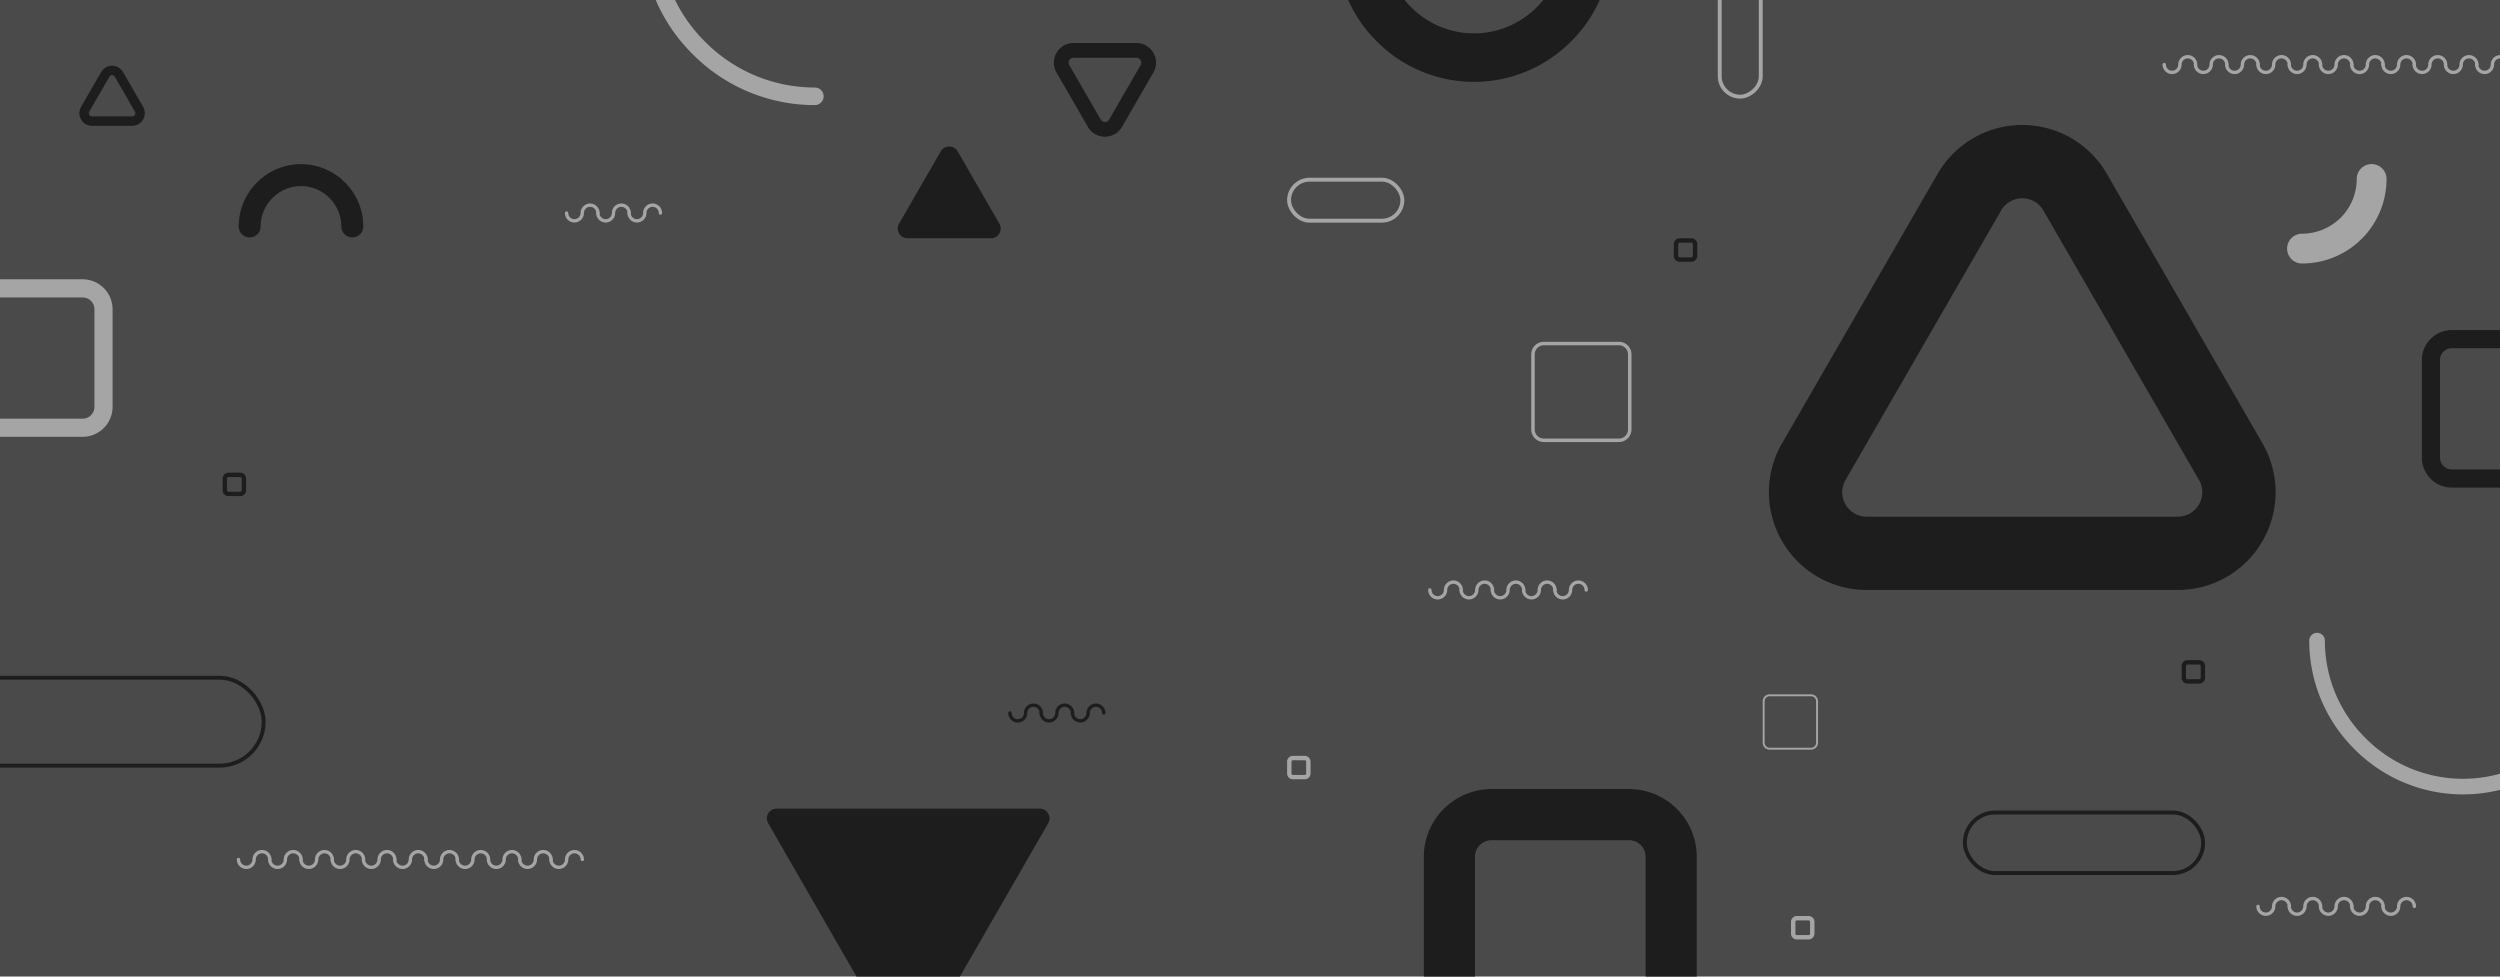 <svg xmlns="http://www.w3.org/2000/svg" xmlns:xlink="http://www.w3.org/1999/xlink" width="1280" height="500" viewBox="0 0 1280 500"><defs><style>.a{fill:#ffe166;}.b{clip-path:url(#a);}.c{fill:#4a4a4a;}.d,.e,.i{fill:none;}.d{stroke:#a5a5a5;}.d,.e{stroke-width:2px;}.e{stroke:#1d1d1d;}.f{fill:#1d1d1d;}.g{fill:#a5a5a5;}.h{stroke:none;}</style><clipPath id="a"><rect class="a" width="1280" height="500" transform="translate(180 8883)"/></clipPath></defs><g transform="translate(1489 -8235)"><g class="b" transform="translate(-1669 -648)"><rect class="c" width="1280" height="500" transform="translate(180 8883)"/><g class="d" transform="translate(1082.5 8817.5) rotate(90)"><rect class="h" width="116" height="23" rx="11.5"/><rect class="i" x="1" y="1" width="114" height="21" rx="10.5"/></g><g class="d" transform="translate(839 8974)"><rect class="h" width="60" height="23" rx="11.5"/><rect class="i" x="1" y="1" width="58" height="21" rx="10.5"/></g><g class="e" transform="translate(1185 9298)"><rect class="h" width="124" height="33" rx="16.5"/><rect class="i" x="1" y="1" width="122" height="31" rx="15.5"/></g><g class="e" transform="translate(143 9229)"><rect class="h" width="173" height="47" rx="23.5"/><rect class="i" x="1" y="1" width="171" height="45" rx="22.5"/></g><path class="f" d="M-953.627,512.645a69.939,69.939,0,0,1-49.739-20.717,69.939,69.939,0,0,1-20.716-49.739,12.412,12.412,0,0,1,12.412-12.412,12.412,12.412,0,0,1,12.412,12.412,45.278,45.278,0,0,0,13.446,32.186,45.279,45.279,0,0,0,32.186,13.446,45.279,45.279,0,0,0,32.186-13.446A45.279,45.279,0,0,0-908,442.189a12.412,12.412,0,0,1,12.412-12.412,12.412,12.412,0,0,1,12.412,12.412,69.938,69.938,0,0,1-20.716,49.739A69.939,69.939,0,0,1-953.627,512.645Z" transform="translate(1888.295 8412.267)"/><g transform="translate(366 9004.557) rotate(180)"><path class="f" d="M-992.189,467.289a31.66,31.66,0,0,1-22.516-9.378,31.66,31.66,0,0,1-9.378-22.516,5.619,5.619,0,0,1,5.619-5.619,5.619,5.619,0,0,1,5.619,5.619,20.5,20.5,0,0,0,6.087,14.57,20.5,20.5,0,0,0,14.57,6.087,20.5,20.5,0,0,0,14.57-6.087,20.5,20.5,0,0,0,6.087-14.57,5.619,5.619,0,0,1,5.619-5.619A5.619,5.619,0,0,1-960.3,435.4a31.659,31.659,0,0,1-9.378,22.516A31.66,31.66,0,0,1-992.189,467.289Z" transform="translate(1024.083 -429.777)"/></g><g transform="translate(389 8799)"><path class="f" d="M-3599.273,730.432a4.835,4.835,0,0,1-3.438-1.432,4.834,4.834,0,0,1-1.432-3.438.858.858,0,0,1,.858-.858.858.858,0,0,1,.858.858,3.13,3.13,0,0,0,.929,2.225,3.13,3.13,0,0,0,2.225.929,3.13,3.13,0,0,0,2.225-.929,3.13,3.13,0,0,0,.929-2.225,4.834,4.834,0,0,1,1.432-3.438,4.834,4.834,0,0,1,3.438-1.432,4.834,4.834,0,0,1,3.438,1.432,4.834,4.834,0,0,1,1.432,3.438.858.858,0,0,1-.858.858.858.858,0,0,1-.858-.858,3.13,3.13,0,0,0-.929-2.225,3.13,3.13,0,0,0-2.225-.929,3.13,3.13,0,0,0-2.225.929,3.129,3.129,0,0,0-.929,2.225,4.834,4.834,0,0,1-1.432,3.438A4.834,4.834,0,0,1-3599.273,730.432Z" transform="translate(3911.379 -276.503)"/><path class="f" d="M-3599.273,730.432a4.835,4.835,0,0,1-3.438-1.432,4.834,4.834,0,0,1-1.432-3.438.858.858,0,0,1,.858-.858.858.858,0,0,1,.858.858,3.13,3.13,0,0,0,.929,2.225,3.13,3.13,0,0,0,2.225.929,3.13,3.13,0,0,0,2.225-.929,3.13,3.13,0,0,0,.929-2.225,4.834,4.834,0,0,1,1.432-3.438,4.834,4.834,0,0,1,3.438-1.432,4.834,4.834,0,0,1,3.438,1.432,4.834,4.834,0,0,1,1.432,3.438.858.858,0,0,1-.858.858.858.858,0,0,1-.858-.858,3.13,3.13,0,0,0-.929-2.225,3.13,3.13,0,0,0-2.225-.929,3.13,3.13,0,0,0-2.225.929,3.129,3.129,0,0,0-.929,2.225,4.834,4.834,0,0,1-1.432,3.438A4.834,4.834,0,0,1-3599.273,730.432Z" transform="translate(3927.379 -276.503)"/><path class="f" d="M-3599.273,730.432a4.835,4.835,0,0,1-3.438-1.432,4.834,4.834,0,0,1-1.432-3.438.858.858,0,0,1,.858-.858.858.858,0,0,1,.858.858,3.13,3.13,0,0,0,.929,2.225,3.13,3.13,0,0,0,2.225.929,3.13,3.13,0,0,0,2.225-.929,3.13,3.13,0,0,0,.929-2.225,4.834,4.834,0,0,1,1.432-3.438,4.834,4.834,0,0,1,3.438-1.432,4.834,4.834,0,0,1,3.438,1.432,4.834,4.834,0,0,1,1.432,3.438.858.858,0,0,1-.858.858.858.858,0,0,1-.858-.858,3.13,3.13,0,0,0-.929-2.225,3.13,3.13,0,0,0-2.225-.929,3.13,3.13,0,0,0-2.225.929,3.129,3.129,0,0,0-.929,2.225,4.834,4.834,0,0,1-1.432,3.438A4.834,4.834,0,0,1-3599.273,730.432Z" transform="translate(3943.379 -276.503)"/></g><path class="f" d="M25.669,7.507a5,5,0,0,1,8.662,0L55.674,44.5A5,5,0,0,1,51.343,52H8.657a5,5,0,0,1-4.331-7.5Z" transform="translate(636 8953)"/><path class="f" d="M71.667,7.526a5,5,0,0,1,8.666,0l67.352,116.979A5,5,0,0,1,143.352,132H8.648a5,5,0,0,1-4.333-7.495Z" transform="translate(721 9429) rotate(180)"/><path class="f" d="M-2449.927,347.111a12.393,12.393,0,0,1,10.833,6.255l79.663,137.981a12.509,12.509,0,0,1-10.833,18.764H-2529.59a12.51,12.51,0,0,1-10.833-18.764l79.663-137.981a12.392,12.392,0,0,1,10.833-6.255m0-37.53a50.221,50.221,0,0,0-24.287,6.268,50.021,50.021,0,0,0-19.048,18.751l-79.663,137.981a50.02,50.02,0,0,0-6.715,25.871,50.215,50.215,0,0,0,6.715,24.168,50.218,50.218,0,0,0,17.573,17.9,50.019,50.019,0,0,0,25.763,7.12h159.326a50.017,50.017,0,0,0,25.763-7.12,50.221,50.221,0,0,0,17.573-17.9,50.22,50.22,0,0,0,6.715-24.168,50.01,50.01,0,0,0-6.715-25.871L-2406.592,334.6a50.016,50.016,0,0,0-19.049-18.751,50.218,50.218,0,0,0-24.287-6.268Z" transform="translate(3665.322 8637.419)"/><path class="f" d="M-2562.893,314.429a1.6,1.6,0,0,1,1.4.808l10.29,17.823a1.616,1.616,0,0,1-1.4,2.424h-20.58a1.616,1.616,0,0,1-1.4-2.424l10.29-17.823a1.6,1.6,0,0,1,1.4-.808m0-4.848a6.487,6.487,0,0,0-3.137.81,6.463,6.463,0,0,0-2.46,2.422l-10.29,17.823a6.462,6.462,0,0,0-.867,3.342,6.486,6.486,0,0,0,.867,3.122,6.487,6.487,0,0,0,2.27,2.312,6.461,6.461,0,0,0,3.328.92h20.58a6.46,6.46,0,0,0,3.328-.92A6.486,6.486,0,0,0-2547,337.1a6.488,6.488,0,0,0,.867-3.122,6.459,6.459,0,0,0-.867-3.342l-10.29-17.823a6.461,6.461,0,0,0-2.46-2.422,6.487,6.487,0,0,0-3.137-.81Z" transform="translate(2800.288 8607.074)"/><path class="f" d="M-2553.492,350.014a2.5,2.5,0,0,0,2.184-1.261l16.063-27.821a2.522,2.522,0,0,0-2.184-3.783h-32.125a2.522,2.522,0,0,0-2.184,3.783l16.063,27.821a2.5,2.5,0,0,0,2.184,1.261m0,7.567a10.126,10.126,0,0,1-4.9-1.264,10.086,10.086,0,0,1-3.841-3.781l-16.062-27.821a10.088,10.088,0,0,1-1.354-5.216,10.125,10.125,0,0,1,1.354-4.873,10.125,10.125,0,0,1,3.543-3.609,10.085,10.085,0,0,1,5.195-1.436h32.125a10.084,10.084,0,0,1,5.194,1.436,10.126,10.126,0,0,1,3.543,3.609,10.127,10.127,0,0,1,1.354,4.873,10.083,10.083,0,0,1-1.354,5.216l-16.062,27.821a10.084,10.084,0,0,1-3.841,3.781,10.125,10.125,0,0,1-4.9,1.264Z" transform="translate(3299.226 8595.419)"/><path class="f" d="M-3250.457,319.257a8.506,8.506,0,0,1,8.506,8.506v70.376a8.506,8.506,0,0,1-8.506,8.506h-70.375a8.506,8.506,0,0,1-8.506-8.506V327.764a8.506,8.506,0,0,1,8.506-8.506h70.375m0-26.173h-70.375a34.719,34.719,0,0,0-34.68,34.68v70.376a34.719,34.719,0,0,0,34.68,34.68h70.375a34.719,34.719,0,0,0,34.68-34.68V327.764a34.719,34.719,0,0,0-34.68-34.68Z" transform="translate(4264.512 8993.916)"/><path class="f" d="M-3346.49,295.332a.731.731,0,0,1,.73.73v6.044a.731.731,0,0,1-.73.73h-6.044a.731.731,0,0,1-.73-.73v-6.044a.731.731,0,0,1,.73-.73h6.044m0-2.248h-6.044a2.981,2.981,0,0,0-2.978,2.978v6.044a2.981,2.981,0,0,0,2.978,2.978h6.044a2.981,2.981,0,0,0,2.978-2.978v-6.044a2.981,2.981,0,0,0-2.978-2.978Z" transform="translate(3649.512 8831.916)"/><path class="f" d="M-3346.49,295.332a.731.731,0,0,1,.73.73v6.044a.731.731,0,0,1-.73.73h-6.044a.731.731,0,0,1-.73-.73v-6.044a.731.731,0,0,1,.73-.73h6.044m0-2.248h-6.044a2.981,2.981,0,0,0-2.978,2.978v6.044a2.981,2.981,0,0,0,2.978,2.978h6.044a2.981,2.981,0,0,0,2.978-2.978v-6.044a2.981,2.981,0,0,0-2.978-2.978Z" transform="translate(4392.512 8711.916)"/><path class="f" d="M-3346.49,295.332a.731.731,0,0,1,.73.73v6.044a.731.731,0,0,1-.73.73h-6.044a.731.731,0,0,1-.73-.73v-6.044a.731.731,0,0,1,.73-.73h6.044m0-2.248h-6.044a2.981,2.981,0,0,0-2.978,2.978v6.044a2.981,2.981,0,0,0,2.978,2.978h6.044a2.981,2.981,0,0,0,2.978-2.978v-6.044a2.981,2.981,0,0,0-2.978-2.978Z" transform="translate(4652.512 8927.916)"/><path class="f" d="M-3948.7,439.219a6.041,6.041,0,0,1,6.041,6.041v49.978a6.041,6.041,0,0,1-6.041,6.041h-49.978a6.041,6.041,0,0,1-6.041-6.041V445.259a6.041,6.041,0,0,1,6.041-6.041h49.978m0-9.294h-49.978a15.352,15.352,0,0,0-15.334,15.334v49.978a15.352,15.352,0,0,0,15.334,15.334h49.978a15.352,15.352,0,0,0,15.334-15.334V445.259a15.352,15.352,0,0,0-15.334-15.334Z" transform="translate(5434.008 8622.075)"/><g transform="translate(1351 8967)"><path class="g" d="M-1416.759,480.689a7.625,7.625,0,0,1-7.625-7.625,7.625,7.625,0,0,1,7.625-7.626,28.23,28.23,0,0,0,19.824-8.211,28.23,28.23,0,0,0,8.211-19.824,7.626,7.626,0,0,1,7.625-7.625,7.625,7.625,0,0,1,7.625,7.625,43.071,43.071,0,0,1-3.3,16.565,43.074,43.074,0,0,1-9.382,14.043,43.074,43.074,0,0,1-14.043,9.382A43.067,43.067,0,0,1-1416.759,480.689Z" transform="translate(1424.385 -429.777)"/></g><g transform="translate(601.71 8759.474) rotate(90)"><path class="g" d="M-905.413,1062.228A88.009,88.009,0,0,1-968,1036.141a88.008,88.008,0,0,1-26.088-62.582,4.5,4.5,0,0,1,4.5-4.5,4.5,4.5,0,0,1,4.5,4.5,79.068,79.068,0,0,0,23.452,56.218,79.069,79.069,0,0,0,56.219,23.452,79.069,79.069,0,0,0,56.218-23.452,79.069,79.069,0,0,0,23.452-56.218,4.5,4.5,0,0,1,4.5-4.5,4.5,4.5,0,0,1,4.5,4.5,88.01,88.01,0,0,1-26.088,62.582A88.01,88.01,0,0,1-905.413,1062.228Z" transform="translate(994.083 -969.059)"/></g><g transform="translate(1362.331 9207)"><path class="g" d="M-915.351,1051.786a78.147,78.147,0,0,1-55.568-23.164,78.145,78.145,0,0,1-23.164-55.568,4,4,0,0,1,4-4,4,4,0,0,1,4,4,70.206,70.206,0,0,0,20.823,49.918,70.208,70.208,0,0,0,49.918,20.823,70.208,70.208,0,0,0,49.918-20.823,70.208,70.208,0,0,0,20.823-49.918,4,4,0,0,1,4-4,4,4,0,0,1,4,4,78.146,78.146,0,0,1-23.164,55.568A78.147,78.147,0,0,1-915.351,1051.786Z" transform="translate(994.083 -969.059)"/></g><g transform="translate(-311 8910)"><path class="g" d="M-3599.273,730.432a4.835,4.835,0,0,1-3.438-1.432,4.834,4.834,0,0,1-1.432-3.438.858.858,0,0,1,.858-.858.858.858,0,0,1,.858.858,3.13,3.13,0,0,0,.929,2.225,3.13,3.13,0,0,0,2.225.929,3.13,3.13,0,0,0,2.225-.929,3.13,3.13,0,0,0,.929-2.225,4.834,4.834,0,0,1,1.432-3.438,4.834,4.834,0,0,1,3.438-1.432,4.834,4.834,0,0,1,3.438,1.432,4.834,4.834,0,0,1,1.432,3.438.858.858,0,0,1-.858.858.858.858,0,0,1-.858-.858,3.13,3.13,0,0,0-.929-2.225,3.13,3.13,0,0,0-2.225-.929,3.13,3.13,0,0,0-2.225.929,3.129,3.129,0,0,0-.929,2.225,4.834,4.834,0,0,1-1.432,3.438A4.834,4.834,0,0,1-3599.273,730.432Z" transform="translate(4216.379 -312.503)"/><path class="g" d="M-3599.273,730.432a4.835,4.835,0,0,1-3.438-1.432,4.834,4.834,0,0,1-1.432-3.438.858.858,0,0,1,.858-.858.858.858,0,0,1,.858.858,3.13,3.13,0,0,0,.929,2.225,3.13,3.13,0,0,0,2.225.929,3.13,3.13,0,0,0,2.225-.929,3.13,3.13,0,0,0,.929-2.225,4.834,4.834,0,0,1,1.432-3.438,4.834,4.834,0,0,1,3.438-1.432,4.834,4.834,0,0,1,3.438,1.432,4.834,4.834,0,0,1,1.432,3.438.858.858,0,0,1-.858.858.858.858,0,0,1-.858-.858,3.13,3.13,0,0,0-.929-2.225,3.13,3.13,0,0,0-2.225-.929,3.13,3.13,0,0,0-2.225.929,3.129,3.129,0,0,0-.929,2.225,4.834,4.834,0,0,1-1.432,3.438A4.834,4.834,0,0,1-3599.273,730.432Z" transform="translate(4232.379 -312.503)"/><path class="g" d="M-3599.273,730.432a4.835,4.835,0,0,1-3.438-1.432,4.834,4.834,0,0,1-1.432-3.438.858.858,0,0,1,.858-.858.858.858,0,0,1,.858.858,3.13,3.13,0,0,0,.929,2.225,3.13,3.13,0,0,0,2.225.929,3.13,3.13,0,0,0,2.225-.929,3.13,3.13,0,0,0,.929-2.225,4.834,4.834,0,0,1,1.432-3.438,4.834,4.834,0,0,1,3.438-1.432,4.834,4.834,0,0,1,3.438,1.432,4.834,4.834,0,0,1,1.432,3.438.858.858,0,0,1-.858.858.858.858,0,0,1-.858-.858,3.13,3.13,0,0,0-.929-2.225,3.13,3.13,0,0,0-2.225-.929,3.13,3.13,0,0,0-2.225.929,3.129,3.129,0,0,0-.929,2.225,4.834,4.834,0,0,1-1.432,3.438A4.834,4.834,0,0,1-3599.273,730.432Z" transform="translate(4248.379 -312.503)"/><path class="g" d="M-3599.273,730.432a4.835,4.835,0,0,1-3.438-1.432,4.834,4.834,0,0,1-1.432-3.438.858.858,0,0,1,.858-.858.858.858,0,0,1,.858.858,3.13,3.13,0,0,0,.929,2.225,3.13,3.13,0,0,0,2.225.929,3.13,3.13,0,0,0,2.225-.929,3.13,3.13,0,0,0,.929-2.225,4.834,4.834,0,0,1,1.432-3.438,4.834,4.834,0,0,1,3.438-1.432,4.834,4.834,0,0,1,3.438,1.432,4.834,4.834,0,0,1,1.432,3.438.858.858,0,0,1-.858.858.858.858,0,0,1-.858-.858,3.13,3.13,0,0,0-.929-2.225,3.13,3.13,0,0,0-2.225-.929,3.13,3.13,0,0,0-2.225.929,3.129,3.129,0,0,0-.929,2.225,4.834,4.834,0,0,1-1.432,3.438A4.834,4.834,0,0,1-3599.273,730.432Z" transform="translate(4264.379 -312.503)"/><path class="g" d="M-3599.273,730.432a4.835,4.835,0,0,1-3.438-1.432,4.834,4.834,0,0,1-1.432-3.438.858.858,0,0,1,.858-.858.858.858,0,0,1,.858.858,3.13,3.13,0,0,0,.929,2.225,3.13,3.13,0,0,0,2.225.929,3.13,3.13,0,0,0,2.225-.929,3.13,3.13,0,0,0,.929-2.225,4.834,4.834,0,0,1,1.432-3.438,4.834,4.834,0,0,1,3.438-1.432,4.834,4.834,0,0,1,3.438,1.432,4.834,4.834,0,0,1,1.432,3.438.858.858,0,0,1-.858.858.858.858,0,0,1-.858-.858,3.13,3.13,0,0,0-.929-2.225,3.13,3.13,0,0,0-2.225-.929,3.13,3.13,0,0,0-2.225.929,3.129,3.129,0,0,0-.929,2.225,4.834,4.834,0,0,1-1.432,3.438A4.834,4.834,0,0,1-3599.273,730.432Z" transform="translate(4280.379 -312.503)"/><path class="g" d="M-3599.273,730.432a4.835,4.835,0,0,1-3.438-1.432,4.834,4.834,0,0,1-1.432-3.438.858.858,0,0,1,.858-.858.858.858,0,0,1,.858.858,3.13,3.13,0,0,0,.929,2.225,3.13,3.13,0,0,0,2.225.929,3.13,3.13,0,0,0,2.225-.929,3.13,3.13,0,0,0,.929-2.225,4.834,4.834,0,0,1,1.432-3.438,4.834,4.834,0,0,1,3.438-1.432,4.834,4.834,0,0,1,3.438,1.432,4.834,4.834,0,0,1,1.432,3.438.858.858,0,0,1-.858.858.858.858,0,0,1-.858-.858,3.13,3.13,0,0,0-.929-2.225,3.13,3.13,0,0,0-2.225-.929,3.13,3.13,0,0,0-2.225.929,3.129,3.129,0,0,0-.929,2.225,4.834,4.834,0,0,1-1.432,3.438A4.834,4.834,0,0,1-3599.273,730.432Z" transform="translate(4296.379 -312.503)"/><path class="g" d="M-3599.273,730.432a4.835,4.835,0,0,1-3.438-1.432,4.834,4.834,0,0,1-1.432-3.438.858.858,0,0,1,.858-.858.858.858,0,0,1,.858.858,3.13,3.13,0,0,0,.929,2.225,3.13,3.13,0,0,0,2.225.929,3.13,3.13,0,0,0,2.225-.929,3.13,3.13,0,0,0,.929-2.225,4.834,4.834,0,0,1,1.432-3.438,4.834,4.834,0,0,1,3.438-1.432,4.834,4.834,0,0,1,3.438,1.432,4.834,4.834,0,0,1,1.432,3.438.858.858,0,0,1-.858.858.858.858,0,0,1-.858-.858,3.13,3.13,0,0,0-.929-2.225,3.13,3.13,0,0,0-2.225-.929,3.13,3.13,0,0,0-2.225.929,3.129,3.129,0,0,0-.929,2.225,4.834,4.834,0,0,1-1.432,3.438A4.834,4.834,0,0,1-3599.273,730.432Z" transform="translate(4312.379 -312.503)"/><path class="g" d="M-3599.273,730.432a4.835,4.835,0,0,1-3.438-1.432,4.834,4.834,0,0,1-1.432-3.438.858.858,0,0,1,.858-.858.858.858,0,0,1,.858.858,3.13,3.13,0,0,0,.929,2.225,3.13,3.13,0,0,0,2.225.929,3.13,3.13,0,0,0,2.225-.929,3.13,3.13,0,0,0,.929-2.225,4.834,4.834,0,0,1,1.432-3.438,4.834,4.834,0,0,1,3.438-1.432,4.834,4.834,0,0,1,3.438,1.432,4.834,4.834,0,0,1,1.432,3.438.858.858,0,0,1-.858.858.858.858,0,0,1-.858-.858,3.13,3.13,0,0,0-.929-2.225,3.13,3.13,0,0,0-2.225-.929,3.13,3.13,0,0,0-2.225.929,3.129,3.129,0,0,0-.929,2.225,4.834,4.834,0,0,1-1.432,3.438A4.834,4.834,0,0,1-3599.273,730.432Z" transform="translate(4328.379 -312.503)"/><path class="g" d="M-3599.273,730.432a4.835,4.835,0,0,1-3.438-1.432,4.834,4.834,0,0,1-1.432-3.438.858.858,0,0,1,.858-.858.858.858,0,0,1,.858.858,3.13,3.13,0,0,0,.929,2.225,3.13,3.13,0,0,0,2.225.929,3.13,3.13,0,0,0,2.225-.929,3.13,3.13,0,0,0,.929-2.225,4.834,4.834,0,0,1,1.432-3.438,4.834,4.834,0,0,1,3.438-1.432,4.834,4.834,0,0,1,3.438,1.432,4.834,4.834,0,0,1,1.432,3.438.858.858,0,0,1-.858.858.858.858,0,0,1-.858-.858,3.13,3.13,0,0,0-.929-2.225,3.13,3.13,0,0,0-2.225-.929,3.13,3.13,0,0,0-2.225.929,3.129,3.129,0,0,0-.929,2.225,4.834,4.834,0,0,1-1.432,3.438A4.834,4.834,0,0,1-3599.273,730.432Z" transform="translate(4344.379 -312.503)"/><path class="g" d="M-3599.273,730.432a4.835,4.835,0,0,1-3.438-1.432,4.834,4.834,0,0,1-1.432-3.438.858.858,0,0,1,.858-.858.858.858,0,0,1,.858.858,3.13,3.13,0,0,0,.929,2.225,3.13,3.13,0,0,0,2.225.929,3.13,3.13,0,0,0,2.225-.929,3.13,3.13,0,0,0,.929-2.225,4.834,4.834,0,0,1,1.432-3.438,4.834,4.834,0,0,1,3.438-1.432,4.834,4.834,0,0,1,3.438,1.432,4.834,4.834,0,0,1,1.432,3.438.858.858,0,0,1-.858.858.858.858,0,0,1-.858-.858,3.13,3.13,0,0,0-.929-2.225,3.13,3.13,0,0,0-2.225-.929,3.13,3.13,0,0,0-2.225.929,3.129,3.129,0,0,0-.929,2.225,4.834,4.834,0,0,1-1.432,3.438A4.834,4.834,0,0,1-3599.273,730.432Z" transform="translate(4360.379 -312.503)"/><path class="g" d="M-3599.273,730.432a4.835,4.835,0,0,1-3.438-1.432,4.834,4.834,0,0,1-1.432-3.438.858.858,0,0,1,.858-.858.858.858,0,0,1,.858.858,3.13,3.13,0,0,0,.929,2.225,3.13,3.13,0,0,0,2.225.929,3.13,3.13,0,0,0,2.225-.929,3.13,3.13,0,0,0,.929-2.225,4.834,4.834,0,0,1,1.432-3.438,4.834,4.834,0,0,1,3.438-1.432,4.834,4.834,0,0,1,3.438,1.432,4.834,4.834,0,0,1,1.432,3.438.858.858,0,0,1-.858.858.858.858,0,0,1-.858-.858,3.13,3.13,0,0,0-.929-2.225,3.13,3.13,0,0,0-2.225-.929,3.13,3.13,0,0,0-2.225.929,3.129,3.129,0,0,0-.929,2.225,4.834,4.834,0,0,1-1.432,3.438A4.834,4.834,0,0,1-3599.273,730.432Z" transform="translate(4376.379 -312.503)"/></g><g transform="translate(162 8543)"><path class="g" d="M-3599.273,730.432a4.835,4.835,0,0,1-3.438-1.432,4.834,4.834,0,0,1-1.432-3.438.858.858,0,0,1,.858-.858.858.858,0,0,1,.858.858,3.13,3.13,0,0,0,.929,2.225,3.13,3.13,0,0,0,2.225.929,3.13,3.13,0,0,0,2.225-.929,3.13,3.13,0,0,0,.929-2.225,4.834,4.834,0,0,1,1.432-3.438,4.834,4.834,0,0,1,3.438-1.432,4.834,4.834,0,0,1,3.438,1.432,4.834,4.834,0,0,1,1.432,3.438.858.858,0,0,1-.858.858.858.858,0,0,1-.858-.858,3.13,3.13,0,0,0-.929-2.225,3.13,3.13,0,0,0-2.225-.929,3.13,3.13,0,0,0-2.225.929,3.129,3.129,0,0,0-.929,2.225,4.834,4.834,0,0,1-1.432,3.438A4.834,4.834,0,0,1-3599.273,730.432Z" transform="translate(3911.379 -276.503)"/><path class="g" d="M-3599.273,730.432a4.835,4.835,0,0,1-3.438-1.432,4.834,4.834,0,0,1-1.432-3.438.858.858,0,0,1,.858-.858.858.858,0,0,1,.858.858,3.13,3.13,0,0,0,.929,2.225,3.13,3.13,0,0,0,2.225.929,3.13,3.13,0,0,0,2.225-.929,3.13,3.13,0,0,0,.929-2.225,4.834,4.834,0,0,1,1.432-3.438,4.834,4.834,0,0,1,3.438-1.432,4.834,4.834,0,0,1,3.438,1.432,4.834,4.834,0,0,1,1.432,3.438.858.858,0,0,1-.858.858.858.858,0,0,1-.858-.858,3.13,3.13,0,0,0-.929-2.225,3.13,3.13,0,0,0-2.225-.929,3.13,3.13,0,0,0-2.225.929,3.129,3.129,0,0,0-.929,2.225,4.834,4.834,0,0,1-1.432,3.438A4.834,4.834,0,0,1-3599.273,730.432Z" transform="translate(3927.379 -276.503)"/><path class="g" d="M-3599.273,730.432a4.835,4.835,0,0,1-3.438-1.432,4.834,4.834,0,0,1-1.432-3.438.858.858,0,0,1,.858-.858.858.858,0,0,1,.858.858,3.13,3.13,0,0,0,.929,2.225,3.13,3.13,0,0,0,2.225.929,3.13,3.13,0,0,0,2.225-.929,3.13,3.13,0,0,0,.929-2.225,4.834,4.834,0,0,1,1.432-3.438,4.834,4.834,0,0,1,3.438-1.432,4.834,4.834,0,0,1,3.438,1.432,4.834,4.834,0,0,1,1.432,3.438.858.858,0,0,1-.858.858.858.858,0,0,1-.858-.858,3.13,3.13,0,0,0-.929-2.225,3.13,3.13,0,0,0-2.225-.929,3.13,3.13,0,0,0-2.225.929,3.129,3.129,0,0,0-.929,2.225,4.834,4.834,0,0,1-1.432,3.438A4.834,4.834,0,0,1-3599.273,730.432Z" transform="translate(3943.379 -276.503)"/></g><g transform="translate(1113 8707)"><path class="g" d="M-3599.273,730.432a4.835,4.835,0,0,1-3.438-1.432,4.834,4.834,0,0,1-1.432-3.438.858.858,0,0,1,.858-.858.858.858,0,0,1,.858.858,3.13,3.13,0,0,0,.929,2.225,3.13,3.13,0,0,0,2.225.929,3.13,3.13,0,0,0,2.225-.929,3.13,3.13,0,0,0,.929-2.225,4.834,4.834,0,0,1,1.432-3.438,4.834,4.834,0,0,1,3.438-1.432,4.834,4.834,0,0,1,3.438,1.432,4.834,4.834,0,0,1,1.432,3.438.858.858,0,0,1-.858.858.858.858,0,0,1-.858-.858,3.13,3.13,0,0,0-.929-2.225,3.13,3.13,0,0,0-2.225-.929,3.13,3.13,0,0,0-2.225.929,3.129,3.129,0,0,0-.929,2.225,4.834,4.834,0,0,1-1.432,3.438A4.834,4.834,0,0,1-3599.273,730.432Z" transform="translate(3778.379 -516.503)"/><path class="g" d="M-3599.273,730.432a4.835,4.835,0,0,1-3.438-1.432,4.834,4.834,0,0,1-1.432-3.438.858.858,0,0,1,.858-.858.858.858,0,0,1,.858.858,3.13,3.13,0,0,0,.929,2.225,3.13,3.13,0,0,0,2.225.929,3.13,3.13,0,0,0,2.225-.929,3.13,3.13,0,0,0,.929-2.225,4.834,4.834,0,0,1,1.432-3.438,4.834,4.834,0,0,1,3.438-1.432,4.834,4.834,0,0,1,3.438,1.432,4.834,4.834,0,0,1,1.432,3.438.858.858,0,0,1-.858.858.858.858,0,0,1-.858-.858,3.13,3.13,0,0,0-.929-2.225,3.13,3.13,0,0,0-2.225-.929,3.13,3.13,0,0,0-2.225.929,3.129,3.129,0,0,0-.929,2.225,4.834,4.834,0,0,1-1.432,3.438A4.834,4.834,0,0,1-3599.273,730.432Z" transform="translate(3794.379 -516.503)"/><path class="g" d="M-3599.273,730.432a4.835,4.835,0,0,1-3.438-1.432,4.834,4.834,0,0,1-1.432-3.438.858.858,0,0,1,.858-.858.858.858,0,0,1,.858.858,3.13,3.13,0,0,0,.929,2.225,3.13,3.13,0,0,0,2.225.929,3.13,3.13,0,0,0,2.225-.929,3.13,3.13,0,0,0,.929-2.225,4.834,4.834,0,0,1,1.432-3.438,4.834,4.834,0,0,1,3.438-1.432,4.834,4.834,0,0,1,3.438,1.432,4.834,4.834,0,0,1,1.432,3.438.858.858,0,0,1-.858.858.858.858,0,0,1-.858-.858,3.13,3.13,0,0,0-.929-2.225,3.13,3.13,0,0,0-2.225-.929,3.13,3.13,0,0,0-2.225.929,3.129,3.129,0,0,0-.929,2.225,4.834,4.834,0,0,1-1.432,3.438A4.834,4.834,0,0,1-3599.273,730.432Z" transform="translate(3810.379 -516.503)"/><path class="g" d="M-3599.273,730.432a4.835,4.835,0,0,1-3.438-1.432,4.834,4.834,0,0,1-1.432-3.438.858.858,0,0,1,.858-.858.858.858,0,0,1,.858.858,3.13,3.13,0,0,0,.929,2.225,3.13,3.13,0,0,0,2.225.929,3.13,3.13,0,0,0,2.225-.929,3.13,3.13,0,0,0,.929-2.225,4.834,4.834,0,0,1,1.432-3.438,4.834,4.834,0,0,1,3.438-1.432,4.834,4.834,0,0,1,3.438,1.432,4.834,4.834,0,0,1,1.432,3.438.858.858,0,0,1-.858.858.858.858,0,0,1-.858-.858,3.13,3.13,0,0,0-.929-2.225,3.13,3.13,0,0,0-2.225-.929,3.13,3.13,0,0,0-2.225.929,3.129,3.129,0,0,0-.929,2.225,4.834,4.834,0,0,1-1.432,3.438A4.834,4.834,0,0,1-3599.273,730.432Z" transform="translate(3826.379 -516.503)"/><path class="g" d="M-3599.273,730.432a4.835,4.835,0,0,1-3.438-1.432,4.834,4.834,0,0,1-1.432-3.438.858.858,0,0,1,.858-.858.858.858,0,0,1,.858.858,3.13,3.13,0,0,0,.929,2.225,3.13,3.13,0,0,0,2.225.929,3.13,3.13,0,0,0,2.225-.929,3.13,3.13,0,0,0,.929-2.225,4.834,4.834,0,0,1,1.432-3.438,4.834,4.834,0,0,1,3.438-1.432,4.834,4.834,0,0,1,3.438,1.432,4.834,4.834,0,0,1,1.432,3.438.858.858,0,0,1-.858.858.858.858,0,0,1-.858-.858,3.13,3.13,0,0,0-.929-2.225,3.13,3.13,0,0,0-2.225-.929,3.13,3.13,0,0,0-2.225.929,3.129,3.129,0,0,0-.929,2.225,4.834,4.834,0,0,1-1.432,3.438A4.834,4.834,0,0,1-3599.273,730.432Z" transform="translate(3842.379 -516.503)"/><path class="g" d="M-3599.273,730.432a4.835,4.835,0,0,1-3.438-1.432,4.834,4.834,0,0,1-1.432-3.438.858.858,0,0,1,.858-.858.858.858,0,0,1,.858.858,3.13,3.13,0,0,0,.929,2.225,3.13,3.13,0,0,0,2.225.929,3.13,3.13,0,0,0,2.225-.929,3.13,3.13,0,0,0,.929-2.225,4.834,4.834,0,0,1,1.432-3.438,4.834,4.834,0,0,1,3.438-1.432,4.834,4.834,0,0,1,3.438,1.432,4.834,4.834,0,0,1,1.432,3.438.858.858,0,0,1-.858.858.858.858,0,0,1-.858-.858,3.13,3.13,0,0,0-.929-2.225,3.13,3.13,0,0,0-2.225-.929,3.13,3.13,0,0,0-2.225.929,3.129,3.129,0,0,0-.929,2.225,4.834,4.834,0,0,1-1.432,3.438A4.834,4.834,0,0,1-3599.273,730.432Z" transform="translate(3858.379 -516.503)"/><path class="g" d="M-3599.273,730.432a4.835,4.835,0,0,1-3.438-1.432,4.834,4.834,0,0,1-1.432-3.438.858.858,0,0,1,.858-.858.858.858,0,0,1,.858.858,3.13,3.13,0,0,0,.929,2.225,3.13,3.13,0,0,0,2.225.929,3.13,3.13,0,0,0,2.225-.929,3.13,3.13,0,0,0,.929-2.225,4.834,4.834,0,0,1,1.432-3.438,4.834,4.834,0,0,1,3.438-1.432,4.834,4.834,0,0,1,3.438,1.432,4.834,4.834,0,0,1,1.432,3.438.858.858,0,0,1-.858.858.858.858,0,0,1-.858-.858,3.13,3.13,0,0,0-.929-2.225,3.13,3.13,0,0,0-2.225-.929,3.13,3.13,0,0,0-2.225.929,3.129,3.129,0,0,0-.929,2.225,4.834,4.834,0,0,1-1.432,3.438A4.834,4.834,0,0,1-3599.273,730.432Z" transform="translate(3874.379 -516.503)"/><path class="g" d="M-3599.273,730.432a4.835,4.835,0,0,1-3.438-1.432,4.834,4.834,0,0,1-1.432-3.438.858.858,0,0,1,.858-.858.858.858,0,0,1,.858.858,3.13,3.13,0,0,0,.929,2.225,3.13,3.13,0,0,0,2.225.929,3.13,3.13,0,0,0,2.225-.929,3.13,3.13,0,0,0,.929-2.225,4.834,4.834,0,0,1,1.432-3.438,4.834,4.834,0,0,1,3.438-1.432,4.834,4.834,0,0,1,3.438,1.432,4.834,4.834,0,0,1,1.432,3.438.858.858,0,0,1-.858.858.858.858,0,0,1-.858-.858,3.13,3.13,0,0,0-.929-2.225,3.13,3.13,0,0,0-2.225-.929,3.13,3.13,0,0,0-2.225.929,3.129,3.129,0,0,0-.929,2.225,4.834,4.834,0,0,1-1.432,3.438A4.834,4.834,0,0,1-3599.273,730.432Z" transform="translate(3890.379 -516.503)"/><path class="g" d="M-3599.273,730.432a4.835,4.835,0,0,1-3.438-1.432,4.834,4.834,0,0,1-1.432-3.438.858.858,0,0,1,.858-.858.858.858,0,0,1,.858.858,3.13,3.13,0,0,0,.929,2.225,3.13,3.13,0,0,0,2.225.929,3.13,3.13,0,0,0,2.225-.929,3.13,3.13,0,0,0,.929-2.225,4.834,4.834,0,0,1,1.432-3.438,4.834,4.834,0,0,1,3.438-1.432,4.834,4.834,0,0,1,3.438,1.432,4.834,4.834,0,0,1,1.432,3.438.858.858,0,0,1-.858.858.858.858,0,0,1-.858-.858,3.13,3.13,0,0,0-.929-2.225,3.13,3.13,0,0,0-2.225-.929,3.13,3.13,0,0,0-2.225.929,3.129,3.129,0,0,0-.929,2.225,4.834,4.834,0,0,1-1.432,3.438A4.834,4.834,0,0,1-3599.273,730.432Z" transform="translate(3906.379 -516.503)"/><path class="g" d="M-3599.273,730.432a4.835,4.835,0,0,1-3.438-1.432,4.834,4.834,0,0,1-1.432-3.438.858.858,0,0,1,.858-.858.858.858,0,0,1,.858.858,3.13,3.13,0,0,0,.929,2.225,3.13,3.13,0,0,0,2.225.929,3.13,3.13,0,0,0,2.225-.929,3.13,3.13,0,0,0,.929-2.225,4.834,4.834,0,0,1,1.432-3.438,4.834,4.834,0,0,1,3.438-1.432,4.834,4.834,0,0,1,3.438,1.432,4.834,4.834,0,0,1,1.432,3.438.858.858,0,0,1-.858.858.858.858,0,0,1-.858-.858,3.13,3.13,0,0,0-.929-2.225,3.13,3.13,0,0,0-2.225-.929,3.13,3.13,0,0,0-2.225.929,3.129,3.129,0,0,0-.929,2.225,4.834,4.834,0,0,1-1.432,3.438A4.834,4.834,0,0,1-3599.273,730.432Z" transform="translate(3922.379 -516.503)"/><path class="g" d="M-3599.273,730.432a4.835,4.835,0,0,1-3.438-1.432,4.834,4.834,0,0,1-1.432-3.438.858.858,0,0,1,.858-.858.858.858,0,0,1,.858.858,3.13,3.13,0,0,0,.929,2.225,3.13,3.13,0,0,0,2.225.929,3.13,3.13,0,0,0,2.225-.929,3.13,3.13,0,0,0,.929-2.225,4.834,4.834,0,0,1,1.432-3.438,4.834,4.834,0,0,1,3.438-1.432,4.834,4.834,0,0,1,3.438,1.432,4.834,4.834,0,0,1,1.432,3.438.858.858,0,0,1-.858.858.858.858,0,0,1-.858-.858,3.13,3.13,0,0,0-.929-2.225,3.13,3.13,0,0,0-2.225-.929,3.13,3.13,0,0,0-2.225.929,3.129,3.129,0,0,0-.929,2.225,4.834,4.834,0,0,1-1.432,3.438A4.834,4.834,0,0,1-3599.273,730.432Z" transform="translate(3938.379 -516.503)"/></g><g transform="translate(94 8940)"><path class="g" d="M-3599.273,730.432a4.835,4.835,0,0,1-3.438-1.432,4.834,4.834,0,0,1-1.432-3.438.858.858,0,0,1,.858-.858.858.858,0,0,1,.858.858,3.13,3.13,0,0,0,.929,2.225,3.13,3.13,0,0,0,2.225.929,3.13,3.13,0,0,0,2.225-.929,3.13,3.13,0,0,0,.929-2.225,4.834,4.834,0,0,1,1.432-3.438,4.834,4.834,0,0,1,3.438-1.432,4.834,4.834,0,0,1,3.438,1.432,4.834,4.834,0,0,1,1.432,3.438.858.858,0,0,1-.858.858.858.858,0,0,1-.858-.858,3.13,3.13,0,0,0-.929-2.225,3.13,3.13,0,0,0-2.225-.929,3.13,3.13,0,0,0-2.225.929,3.129,3.129,0,0,0-.929,2.225,4.834,4.834,0,0,1-1.432,3.438A4.834,4.834,0,0,1-3599.273,730.432Z" transform="translate(4421.379 -480.503)"/><path class="g" d="M-3599.273,730.432a4.835,4.835,0,0,1-3.438-1.432,4.834,4.834,0,0,1-1.432-3.438.858.858,0,0,1,.858-.858.858.858,0,0,1,.858.858,3.13,3.13,0,0,0,.929,2.225,3.13,3.13,0,0,0,2.225.929,3.13,3.13,0,0,0,2.225-.929,3.13,3.13,0,0,0,.929-2.225,4.834,4.834,0,0,1,1.432-3.438,4.834,4.834,0,0,1,3.438-1.432,4.834,4.834,0,0,1,3.438,1.432,4.834,4.834,0,0,1,1.432,3.438.858.858,0,0,1-.858.858.858.858,0,0,1-.858-.858,3.13,3.13,0,0,0-.929-2.225,3.13,3.13,0,0,0-2.225-.929,3.13,3.13,0,0,0-2.225.929,3.129,3.129,0,0,0-.929,2.225,4.834,4.834,0,0,1-1.432,3.438A4.834,4.834,0,0,1-3599.273,730.432Z" transform="translate(4437.379 -480.503)"/><path class="g" d="M-3599.273,730.432a4.835,4.835,0,0,1-3.438-1.432,4.834,4.834,0,0,1-1.432-3.438.858.858,0,0,1,.858-.858.858.858,0,0,1,.858.858,3.13,3.13,0,0,0,.929,2.225,3.13,3.13,0,0,0,2.225.929,3.13,3.13,0,0,0,2.225-.929,3.13,3.13,0,0,0,.929-2.225,4.834,4.834,0,0,1,1.432-3.438,4.834,4.834,0,0,1,3.438-1.432,4.834,4.834,0,0,1,3.438,1.432,4.834,4.834,0,0,1,1.432,3.438.858.858,0,0,1-.858.858.858.858,0,0,1-.858-.858,3.13,3.13,0,0,0-.929-2.225,3.13,3.13,0,0,0-2.225-.929,3.13,3.13,0,0,0-2.225.929,3.129,3.129,0,0,0-.929,2.225,4.834,4.834,0,0,1-1.432,3.438A4.834,4.834,0,0,1-3599.273,730.432Z" transform="translate(4453.379 -480.503)"/><path class="g" d="M-3599.273,730.432a4.835,4.835,0,0,1-3.438-1.432,4.834,4.834,0,0,1-1.432-3.438.858.858,0,0,1,.858-.858.858.858,0,0,1,.858.858,3.13,3.13,0,0,0,.929,2.225,3.13,3.13,0,0,0,2.225.929,3.13,3.13,0,0,0,2.225-.929,3.13,3.13,0,0,0,.929-2.225,4.834,4.834,0,0,1,1.432-3.438,4.834,4.834,0,0,1,3.438-1.432,4.834,4.834,0,0,1,3.438,1.432,4.834,4.834,0,0,1,1.432,3.438.858.858,0,0,1-.858.858.858.858,0,0,1-.858-.858,3.13,3.13,0,0,0-.929-2.225,3.13,3.13,0,0,0-2.225-.929,3.13,3.13,0,0,0-2.225.929,3.129,3.129,0,0,0-.929,2.225,4.834,4.834,0,0,1-1.432,3.438A4.834,4.834,0,0,1-3599.273,730.432Z" transform="translate(4469.379 -480.503)"/><path class="g" d="M-3599.273,730.432a4.835,4.835,0,0,1-3.438-1.432,4.834,4.834,0,0,1-1.432-3.438.858.858,0,0,1,.858-.858.858.858,0,0,1,.858.858,3.13,3.13,0,0,0,.929,2.225,3.13,3.13,0,0,0,2.225.929,3.13,3.13,0,0,0,2.225-.929,3.13,3.13,0,0,0,.929-2.225,4.834,4.834,0,0,1,1.432-3.438,4.834,4.834,0,0,1,3.438-1.432,4.834,4.834,0,0,1,3.438,1.432,4.834,4.834,0,0,1,1.432,3.438.858.858,0,0,1-.858.858.858.858,0,0,1-.858-.858,3.13,3.13,0,0,0-.929-2.225,3.13,3.13,0,0,0-2.225-.929,3.13,3.13,0,0,0-2.225.929,3.129,3.129,0,0,0-.929,2.225,4.834,4.834,0,0,1-1.432,3.438A4.834,4.834,0,0,1-3599.273,730.432Z" transform="translate(4485.379 -480.503)"/></g><g transform="translate(518 9102)"><path class="g" d="M-3599.273,730.432a4.835,4.835,0,0,1-3.438-1.432,4.834,4.834,0,0,1-1.432-3.438.858.858,0,0,1,.858-.858.858.858,0,0,1,.858.858,3.13,3.13,0,0,0,.929,2.225,3.13,3.13,0,0,0,2.225.929,3.13,3.13,0,0,0,2.225-.929,3.13,3.13,0,0,0,.929-2.225,4.834,4.834,0,0,1,1.432-3.438,4.834,4.834,0,0,1,3.438-1.432,4.834,4.834,0,0,1,3.438,1.432,4.834,4.834,0,0,1,1.432,3.438.858.858,0,0,1-.858.858.858.858,0,0,1-.858-.858,3.13,3.13,0,0,0-.929-2.225,3.13,3.13,0,0,0-2.225-.929,3.13,3.13,0,0,0-2.225.929,3.129,3.129,0,0,0-.929,2.225,4.834,4.834,0,0,1-1.432,3.438A4.834,4.834,0,0,1-3599.273,730.432Z" transform="translate(4421.379 -480.503)"/><path class="g" d="M-3599.273,730.432a4.835,4.835,0,0,1-3.438-1.432,4.834,4.834,0,0,1-1.432-3.438.858.858,0,0,1,.858-.858.858.858,0,0,1,.858.858,3.13,3.13,0,0,0,.929,2.225,3.13,3.13,0,0,0,2.225.929,3.13,3.13,0,0,0,2.225-.929,3.13,3.13,0,0,0,.929-2.225,4.834,4.834,0,0,1,1.432-3.438,4.834,4.834,0,0,1,3.438-1.432,4.834,4.834,0,0,1,3.438,1.432,4.834,4.834,0,0,1,1.432,3.438.858.858,0,0,1-.858.858.858.858,0,0,1-.858-.858,3.13,3.13,0,0,0-.929-2.225,3.13,3.13,0,0,0-2.225-.929,3.13,3.13,0,0,0-2.225.929,3.129,3.129,0,0,0-.929,2.225,4.834,4.834,0,0,1-1.432,3.438A4.834,4.834,0,0,1-3599.273,730.432Z" transform="translate(4437.379 -480.503)"/><path class="g" d="M-3599.273,730.432a4.835,4.835,0,0,1-3.438-1.432,4.834,4.834,0,0,1-1.432-3.438.858.858,0,0,1,.858-.858.858.858,0,0,1,.858.858,3.13,3.13,0,0,0,.929,2.225,3.13,3.13,0,0,0,2.225.929,3.13,3.13,0,0,0,2.225-.929,3.13,3.13,0,0,0,.929-2.225,4.834,4.834,0,0,1,1.432-3.438,4.834,4.834,0,0,1,3.438-1.432,4.834,4.834,0,0,1,3.438,1.432,4.834,4.834,0,0,1,1.432,3.438.858.858,0,0,1-.858.858.858.858,0,0,1-.858-.858,3.13,3.13,0,0,0-.929-2.225,3.13,3.13,0,0,0-2.225-.929,3.13,3.13,0,0,0-2.225.929,3.129,3.129,0,0,0-.929,2.225,4.834,4.834,0,0,1-1.432,3.438A4.834,4.834,0,0,1-3599.273,730.432Z" transform="translate(4453.379 -480.503)"/><path class="g" d="M-3599.273,730.432a4.835,4.835,0,0,1-3.438-1.432,4.834,4.834,0,0,1-1.432-3.438.858.858,0,0,1,.858-.858.858.858,0,0,1,.858.858,3.13,3.13,0,0,0,.929,2.225,3.13,3.13,0,0,0,2.225.929,3.13,3.13,0,0,0,2.225-.929,3.13,3.13,0,0,0,.929-2.225,4.834,4.834,0,0,1,1.432-3.438,4.834,4.834,0,0,1,3.438-1.432,4.834,4.834,0,0,1,3.438,1.432,4.834,4.834,0,0,1,1.432,3.438.858.858,0,0,1-.858.858.858.858,0,0,1-.858-.858,3.13,3.13,0,0,0-.929-2.225,3.13,3.13,0,0,0-2.225-.929,3.13,3.13,0,0,0-2.225.929,3.129,3.129,0,0,0-.929,2.225,4.834,4.834,0,0,1-1.432,3.438A4.834,4.834,0,0,1-3599.273,730.432Z" transform="translate(4469.379 -480.503)"/><path class="g" d="M-3599.273,730.432a4.835,4.835,0,0,1-3.438-1.432,4.834,4.834,0,0,1-1.432-3.438.858.858,0,0,1,.858-.858.858.858,0,0,1,.858.858,3.13,3.13,0,0,0,.929,2.225,3.13,3.13,0,0,0,2.225.929,3.13,3.13,0,0,0,2.225-.929,3.13,3.13,0,0,0,.929-2.225,4.834,4.834,0,0,1,1.432-3.438,4.834,4.834,0,0,1,3.438-1.432,4.834,4.834,0,0,1,3.438,1.432,4.834,4.834,0,0,1,1.432,3.438.858.858,0,0,1-.858.858.858.858,0,0,1-.858-.858,3.13,3.13,0,0,0-.929-2.225,3.13,3.13,0,0,0-2.225-.929,3.13,3.13,0,0,0-2.225.929,3.129,3.129,0,0,0-.929,2.225,4.834,4.834,0,0,1-1.432,3.438A4.834,4.834,0,0,1-3599.273,730.432Z" transform="translate(4485.379 -480.503)"/></g><path class="g" d="M-3346.49,295.332a.731.731,0,0,1,.73.73v6.044a.731.731,0,0,1-.73.73h-6.044a.731.731,0,0,1-.73-.73v-6.044a.731.731,0,0,1,.73-.73h6.044m0-2.248h-6.044a2.981,2.981,0,0,0-2.978,2.978v6.044a2.981,2.981,0,0,0,2.978,2.978h6.044a2.981,2.981,0,0,0,2.978-2.978v-6.044a2.981,2.981,0,0,0-2.978-2.978Z" transform="translate(4194.512 8976.916)"/><path class="g" d="M-3346.49,295.332a.731.731,0,0,1,.73.73v6.044a.731.731,0,0,1-.73.73h-6.044a.731.731,0,0,1-.73-.73v-6.044a.731.731,0,0,1,.73-.73h6.044m0-2.248h-6.044a2.981,2.981,0,0,0-2.978,2.978v6.044a2.981,2.981,0,0,0,2.978,2.978h6.044a2.981,2.981,0,0,0,2.978-2.978v-6.044a2.981,2.981,0,0,0-2.978-2.978Z" transform="translate(4452.512 9058.916)"/><path class="g" d="M-3948.7,439.219a6.041,6.041,0,0,1,6.041,6.041v49.978a6.041,6.041,0,0,1-6.041,6.041h-49.978a6.041,6.041,0,0,1-6.041-6.041V445.259a6.041,6.041,0,0,1,6.041-6.041h49.978m0-9.294h-49.978a15.352,15.352,0,0,0-15.334,15.334v49.978a15.352,15.352,0,0,0,15.334,15.334h49.978a15.352,15.352,0,0,0,15.334-15.334V445.259a15.352,15.352,0,0,0-15.334-15.334Z" transform="translate(4171.008 8596.075)"/><path class="g" d="M-4588.1,478.442a4.647,4.647,0,0,1,4.647,4.648v38.453a4.648,4.648,0,0,1-4.647,4.648h-38.453a4.648,4.648,0,0,1-4.648-4.648V483.089a4.648,4.648,0,0,1,4.648-4.648h38.453m0-1.788h-38.453a6.443,6.443,0,0,0-6.436,6.435v38.453a6.443,6.443,0,0,0,6.436,6.435h38.453a6.443,6.443,0,0,0,6.436-6.435V483.089a6.443,6.443,0,0,0-6.436-6.435Z" transform="translate(5596.984 8581.346)"/><path class="g" d="M-4608.212,477.641a2.565,2.565,0,0,1,2.565,2.565v21.221a2.565,2.565,0,0,1-2.565,2.565h-21.22a2.565,2.565,0,0,1-2.565-2.565V480.205a2.565,2.565,0,0,1,2.565-2.565h21.22m0-.987h-21.22a3.556,3.556,0,0,0-3.552,3.551v21.221a3.556,3.556,0,0,0,3.552,3.551h21.22a3.556,3.556,0,0,0,3.552-3.551V480.205a3.556,3.556,0,0,0-3.552-3.551Z" transform="translate(5715.484 8761.846)"/></g></g></svg>